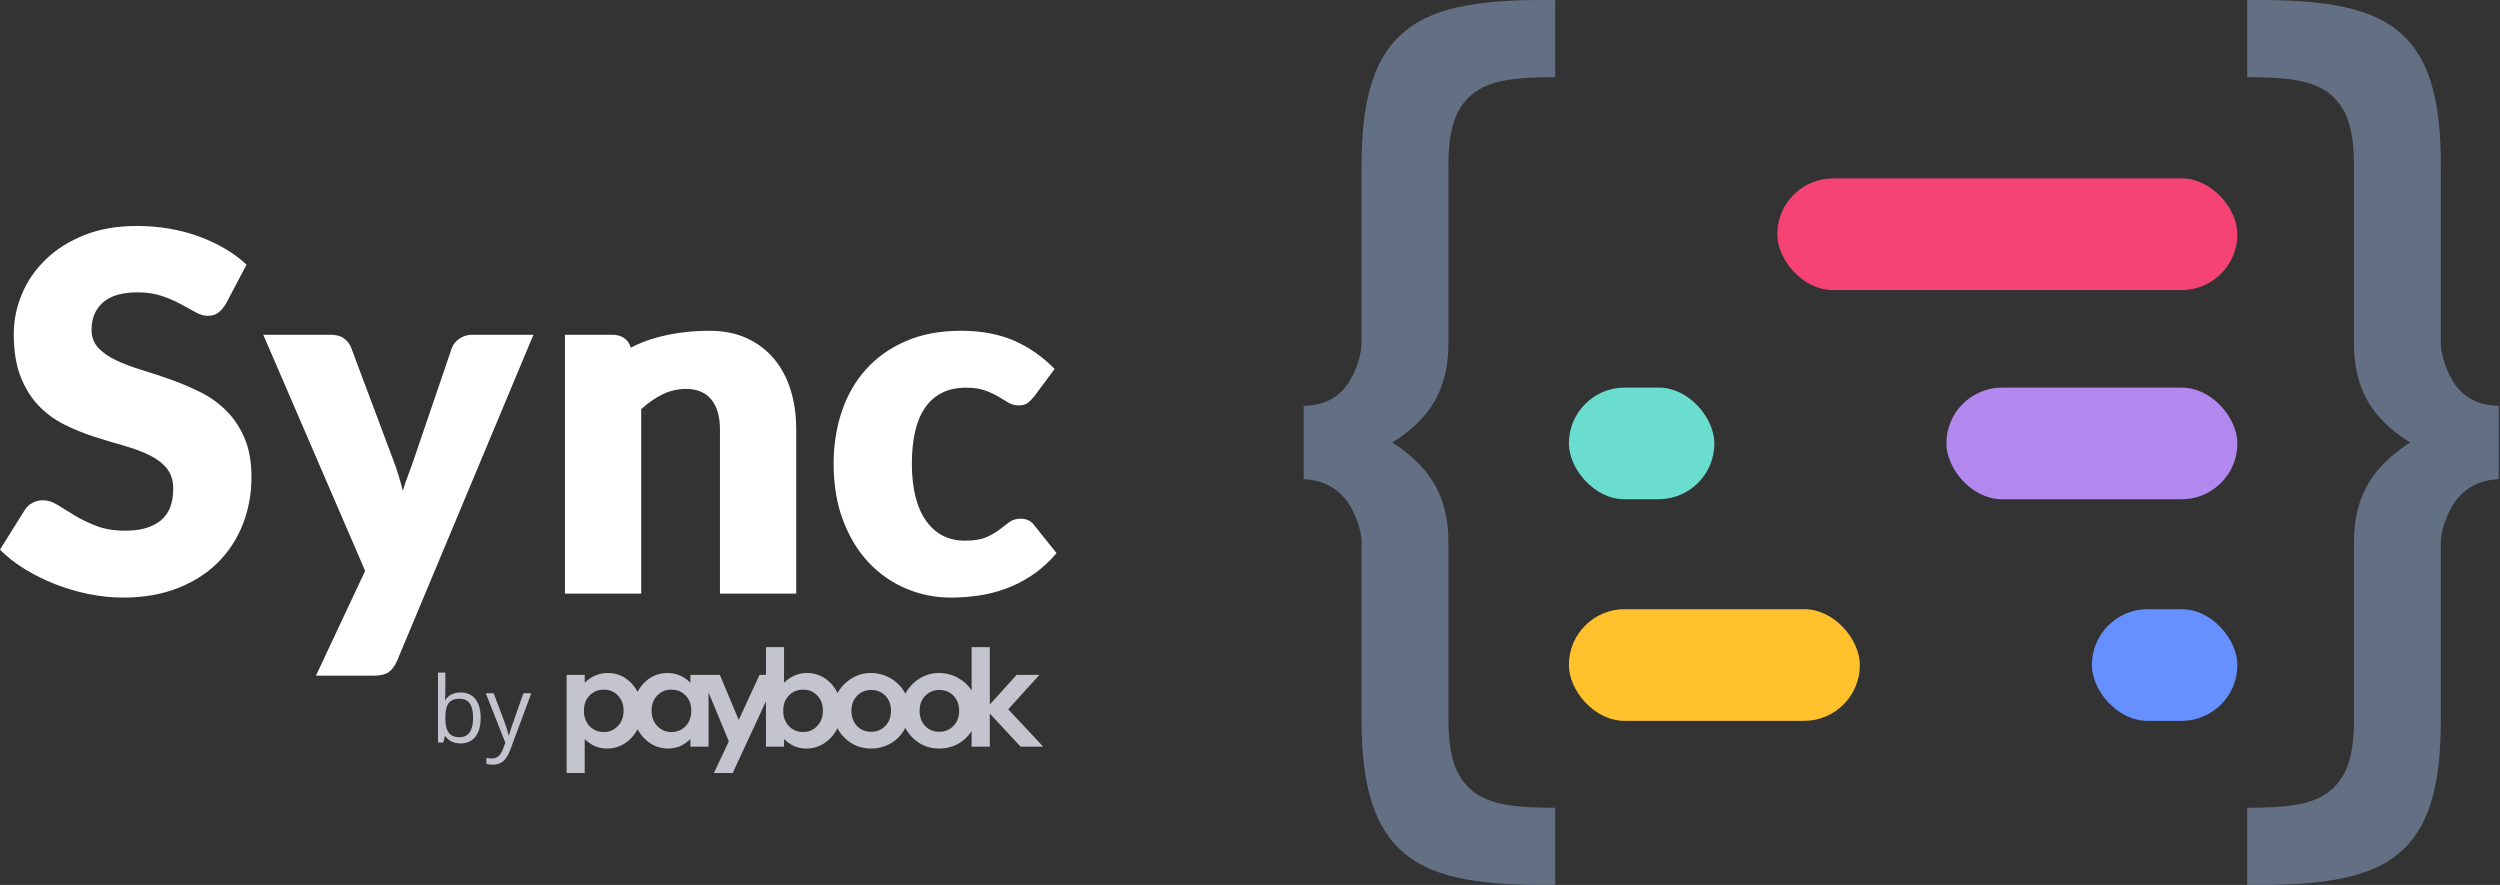 <svg width="339" height="120" viewBox="0 0 339 120" fill="none" xmlns="http://www.w3.org/2000/svg">
<rect x="0" y="0" width="339" height="120" fill="#333333" stroke="none"/>
<g id="logo">
<g id="Group 4">
<path id="Fill 3" fill-rule="evenodd" clip-rule="evenodd" d="M140.949 91.51H137.857L134.22 95.529V87.747H131.751V93.628C131.303 92.928 130.702 92.371 129.95 91.947C129.136 91.489 128.264 91.258 127.337 91.258C126.052 91.258 124.915 91.701 123.926 92.583C123.43 93.029 123.043 93.525 122.765 94.069C122.723 93.986 122.676 93.902 122.629 93.818C122.17 93.031 121.531 92.406 120.71 91.947C119.896 91.489 119.024 91.258 118.096 91.258C116.812 91.258 115.676 91.701 114.686 92.583C114.213 93.007 113.841 93.477 113.566 93.99C113.351 93.516 113.062 93.087 112.702 92.699C111.803 91.738 110.712 91.258 109.426 91.258C108.835 91.258 108.281 91.369 107.762 91.589C107.244 91.811 106.762 92.141 106.315 92.583V87.747H103.864V91.51H102.993L100.17 97.625L97.611 91.51H93.62V92.583C93.179 92.141 92.7 91.811 92.181 91.589C91.663 91.369 91.108 91.258 90.517 91.258C89.233 91.258 88.141 91.738 87.243 92.699C86.924 93.04 86.663 93.414 86.458 93.821C86.252 93.414 85.991 93.04 85.673 92.699C84.774 91.738 83.683 91.258 82.398 91.258C81.806 91.258 81.252 91.369 80.734 91.589C80.215 91.811 79.733 92.141 79.287 92.583V91.51H76.835V104.816H79.287V100.221C79.768 100.675 80.254 101.004 80.743 101.207C81.232 101.404 81.759 101.502 82.326 101.502C83.597 101.502 84.698 101.016 85.628 100.043C85.966 99.685 86.242 99.299 86.458 98.879C86.673 99.299 86.95 99.685 87.287 100.043C88.217 101.016 89.317 101.502 90.589 101.502C91.156 101.502 91.681 101.404 92.164 101.207C92.652 101.004 93.137 100.675 93.62 100.221V101.252H96.08V93.9L98.832 100.527L96.806 104.816H99.356L103.864 95.094V101.252H106.315V100.221C106.797 100.675 107.283 101.004 107.771 101.207C108.26 101.404 108.788 101.502 109.355 101.502C110.627 101.502 111.726 101.016 112.655 100.043C113.028 99.649 113.326 99.22 113.549 98.752C113.787 99.204 114.098 99.628 114.488 100.017C115.489 101.007 116.694 101.502 118.105 101.502C119.064 101.502 119.942 101.278 120.738 100.83C121.533 100.378 122.16 99.75 122.619 98.95C122.668 98.865 122.715 98.78 122.759 98.693C123 99.169 123.322 99.611 123.726 100.017C124.728 101.007 125.934 101.502 127.345 101.502C128.304 101.502 129.183 101.278 129.977 100.83C130.713 100.412 131.304 99.846 131.751 99.132V101.252H134.22V96.765L138.4 101.252H141.466L136.716 96.182L140.949 91.51ZM83.782 98.448C83.27 98.992 82.636 99.264 81.882 99.264C81.105 99.264 80.46 98.999 79.947 98.467C79.435 97.929 79.178 97.228 79.178 96.362C79.178 95.514 79.435 94.829 79.947 94.304C80.46 93.778 81.105 93.515 81.882 93.515C82.654 93.515 83.294 93.783 83.801 94.321C84.307 94.852 84.559 95.536 84.559 96.371C84.559 97.213 84.301 97.906 83.782 98.448ZM92.969 98.467C92.456 98.999 91.811 99.264 91.033 99.264C90.279 99.264 89.643 98.992 89.124 98.448C88.612 97.906 88.355 97.213 88.355 96.371C88.355 95.536 88.609 94.852 89.115 94.321C89.622 93.783 90.258 93.515 91.024 93.515C91.808 93.516 92.456 93.778 92.969 94.304C93.482 94.829 93.738 95.514 93.738 96.362C93.738 97.228 93.482 97.929 92.969 98.467ZM110.811 98.448C110.298 98.992 109.665 99.264 108.912 99.264C108.133 99.264 107.488 98.999 106.976 98.467C106.463 97.929 106.207 97.228 106.207 96.362C106.207 95.514 106.463 94.829 106.976 94.304C107.488 93.778 108.133 93.515 108.912 93.515C109.683 93.515 110.322 93.783 110.829 94.321C111.335 94.852 111.589 95.536 111.589 96.371C111.589 97.213 111.329 97.906 110.811 98.448ZM120.051 98.431C119.538 98.963 118.896 99.228 118.124 99.228C117.352 99.228 116.713 98.966 116.206 98.44C115.705 97.915 115.456 97.228 115.456 96.38C115.456 95.558 115.709 94.882 116.215 94.356C116.727 93.825 117.366 93.559 118.134 93.559C118.917 93.559 119.558 93.822 120.059 94.347C120.567 94.868 120.82 95.545 120.82 96.38C120.82 97.216 120.563 97.899 120.051 98.431ZM129.29 98.431C128.778 98.963 128.136 99.228 127.364 99.228C126.592 99.228 125.953 98.966 125.446 98.44C124.946 97.915 124.696 97.228 124.696 96.38C124.696 95.558 124.949 94.882 125.455 94.356C125.967 93.825 126.608 93.559 127.373 93.559C128.156 93.559 128.8 93.822 129.3 94.347C129.806 94.868 130.059 95.545 130.059 96.38C130.059 97.216 129.803 97.899 129.29 98.431Z" fill="#C4C4CE"/>
<path id="by" fill-rule="evenodd" clip-rule="evenodd" d="M59.393 100.691V91.206H60.389V93.51C60.389 94.026 60.373 94.489 60.341 94.9H60.389C60.852 94.233 61.54 93.9 62.452 93.9C63.315 93.9 63.986 94.2 64.464 94.799C64.942 95.399 65.18 96.247 65.18 97.344C65.18 98.442 64.94 99.294 64.458 99.902C63.976 100.509 63.307 100.813 62.452 100.813C62.024 100.813 61.633 100.733 61.279 100.572C60.925 100.412 60.629 100.165 60.389 99.832H60.317L60.107 100.691H59.393ZM60.389 97.344C60.389 98.283 60.542 98.954 60.85 99.359C61.158 99.763 61.652 99.965 62.332 99.965C62.943 99.965 63.399 99.739 63.699 99.286C63.999 98.833 64.149 98.181 64.149 97.332C64.149 96.462 63.999 95.814 63.699 95.387C63.399 94.961 62.935 94.747 62.308 94.747C61.628 94.747 61.138 94.945 60.838 95.342C60.538 95.738 60.389 96.405 60.389 97.344ZM65.876 94.01H66.943L68.382 97.82C68.698 98.689 68.894 99.317 68.97 99.703H69.018C69.07 99.496 69.179 99.142 69.345 98.64C69.511 98.138 70.053 96.594 70.973 94.01H72.041L69.216 101.618C68.936 102.369 68.609 102.903 68.235 103.218C67.862 103.533 67.403 103.69 66.859 103.69C66.555 103.69 66.255 103.656 65.96 103.587V102.776C66.179 102.825 66.425 102.849 66.697 102.849C67.381 102.849 67.869 102.459 68.16 101.679L68.526 100.728L65.876 94.01Z" fill="#C4C4CE"/>
</g>
<g id="Sync Copy 25 + Group Copy 17 + Path + Path Copy Copy Copy Copy + Fill 3 + by Copy 2">
<g id="Sync Copy 25 + Group Copy 17 + Path + Path Copy Copy Copy Copy">
<path id="Sync Copy 25" fill-rule="evenodd" clip-rule="evenodd" d="M30.629 41.199C30.295 41.741 29.945 42.147 29.578 42.417C29.211 42.688 28.738 42.824 28.16 42.824C27.648 42.824 27.098 42.66 26.508 42.333C25.919 42.006 25.251 41.639 24.506 41.233C23.761 40.827 22.91 40.46 21.954 40.133C20.997 39.806 19.907 39.642 18.684 39.642C16.571 39.642 14.997 40.099 13.963 41.013C12.929 41.927 12.412 43.162 12.412 44.719C12.412 45.712 12.723 46.535 13.346 47.189C13.969 47.844 14.786 48.408 15.798 48.881C16.81 49.355 17.967 49.789 19.268 50.184C20.569 50.579 21.898 51.019 23.255 51.504C24.612 51.989 25.941 52.559 27.242 53.213C28.543 53.867 29.7 54.702 30.712 55.718C31.724 56.733 32.542 57.968 33.164 59.423C33.787 60.879 34.099 62.633 34.099 64.686C34.099 66.965 33.709 69.097 32.931 71.082C32.152 73.067 31.023 74.799 29.544 76.277C28.065 77.755 26.241 78.917 24.073 79.763C21.904 80.609 19.44 81.032 16.682 81.032C15.17 81.032 13.629 80.874 12.061 80.558C10.493 80.242 8.975 79.796 7.507 79.221C6.039 78.646 4.66 77.963 3.37 77.174C2.08 76.384 0.956 75.504 0 74.534L3.336 69.187C3.581 68.781 3.926 68.454 4.371 68.205C4.816 67.957 5.294 67.833 5.805 67.833C6.473 67.833 7.146 68.047 7.824 68.476C8.502 68.905 9.27 69.379 10.126 69.898C10.982 70.416 11.967 70.89 13.079 71.319C14.191 71.748 15.503 71.962 17.016 71.962C19.062 71.962 20.653 71.505 21.787 70.591C22.922 69.678 23.489 68.228 23.489 66.243C23.489 65.092 23.177 64.156 22.555 63.434C21.932 62.712 21.114 62.114 20.102 61.64C19.09 61.166 17.939 60.749 16.649 60.388C15.359 60.027 14.035 59.626 12.678 59.186C11.322 58.746 9.998 58.205 8.708 57.562C7.418 56.919 6.267 56.073 5.255 55.024C4.243 53.975 3.425 52.666 2.803 51.098C2.18 49.53 1.868 47.595 1.868 45.294C1.868 43.444 2.235 41.639 2.969 39.879C3.703 38.12 4.782 36.551 6.206 35.175C7.629 33.799 9.375 32.699 11.444 31.876C13.513 31.052 15.882 30.64 18.551 30.64C20.041 30.64 21.492 30.759 22.905 30.996C24.317 31.233 25.657 31.582 26.925 32.045C28.193 32.507 29.378 33.06 30.479 33.703C31.58 34.346 32.564 35.074 33.431 35.886L30.629 41.199ZM53.85 89.594C53.539 90.293 53.161 90.806 52.716 91.133C52.271 91.461 51.559 91.624 50.581 91.624H42.84L49.513 77.41L35.7 45.395H44.842C45.643 45.395 46.266 45.576 46.71 45.937C47.155 46.298 47.467 46.727 47.645 47.223L53.316 62.35C53.85 63.749 54.284 65.148 54.618 66.547C54.84 65.825 55.085 65.114 55.352 64.415C55.619 63.715 55.874 63.005 56.119 62.283L61.257 47.223C61.435 46.704 61.786 46.27 62.308 45.92C62.831 45.57 63.393 45.395 63.993 45.395H72.334L53.85 89.594ZM76.605 80.49V45.396H83.011C83.656 45.396 84.196 45.542 84.63 45.836C85.063 46.129 85.369 46.569 85.547 47.155C85.547 47.155 89.276 44.854 96.224 44.854C98.114 44.854 99.788 45.187 101.245 45.852C102.702 46.518 103.931 47.443 104.932 48.627C105.933 49.812 106.689 51.222 107.201 52.858C107.712 54.493 107.968 56.27 107.968 58.188V80.49H97.625V58.188C97.625 56.473 97.236 55.137 96.457 54.178C95.679 53.219 94.533 52.739 93.021 52.739C91.886 52.739 90.819 52.988 89.818 53.484C88.817 53.98 87.86 54.646 86.948 55.481V80.49H76.605ZM140.265 53.721C139.953 54.104 139.653 54.409 139.364 54.635C139.075 54.86 138.663 54.973 138.129 54.973C137.618 54.973 137.156 54.849 136.745 54.601C136.333 54.352 135.872 54.076 135.36 53.772C134.848 53.467 134.248 53.191 133.558 52.942C132.869 52.694 132.013 52.57 130.989 52.57C129.721 52.57 128.626 52.807 127.703 53.281C126.78 53.755 126.018 54.431 125.417 55.311C124.817 56.191 124.372 57.269 124.083 58.543C123.794 59.818 123.649 61.256 123.649 62.858C123.649 66.22 124.289 68.803 125.568 70.608C126.847 72.413 128.609 73.316 130.856 73.316C132.057 73.316 133.008 73.163 133.709 72.859C134.409 72.554 135.004 72.216 135.494 71.843C135.983 71.471 136.433 71.127 136.845 70.811C137.256 70.495 137.773 70.337 138.396 70.337C139.219 70.337 139.842 70.642 140.265 71.251L143.268 75.008C142.2 76.249 141.077 77.258 139.898 78.037C138.719 78.815 137.512 79.424 136.278 79.864C135.043 80.304 133.803 80.609 132.557 80.778C131.312 80.947 130.1 81.032 128.921 81.032C126.808 81.032 124.789 80.626 122.865 79.813C120.941 79.001 119.251 77.822 117.794 76.277C116.337 74.731 115.18 72.831 114.324 70.574C113.467 68.318 113.039 65.746 113.039 62.858C113.039 60.331 113.412 57.968 114.157 55.768C114.902 53.569 116.003 51.662 117.46 50.049C118.917 48.436 120.719 47.167 122.865 46.242C125.012 45.317 127.497 44.854 130.322 44.854C133.036 44.854 135.416 45.294 137.462 46.174C139.508 47.054 141.355 48.34 143.001 50.032L140.265 53.721Z" fill="white"/>
<g id="icon">
<path id="Combined Shape" fill-rule="evenodd" clip-rule="evenodd" d="M199.72 12.706C202.051 10.839 205.61 10.466 210.886 10.466V0.011C201.438 -0.113 194.812 0.758 190.64 4.118C186.468 7.479 184.628 13.079 184.628 22.414V46.559C184.628 47.43 184.26 49.545 183.155 51.412C182.051 53.404 180.088 55.022 176.775 55.022V64.978C180.088 65.103 182.051 66.845 183.155 68.712C184.26 70.703 184.628 72.57 184.628 73.442V97.586C184.628 106.921 186.468 112.521 190.64 115.882C194.812 119.242 201.438 120.113 210.886 119.989V109.534C205.61 109.534 202.051 109.161 199.72 107.294C197.389 105.427 196.407 102.565 196.407 97.586V73.442C196.407 66.97 193.585 63.111 188.8 60C193.585 57.013 196.407 53.155 196.407 46.559V22.414C196.407 17.435 197.389 14.573 199.72 12.706ZM332.45 51.412C331.346 49.545 330.978 47.43 330.978 46.559V22.414C330.978 13.079 329.26 7.479 325.088 4.118C320.916 0.758 314.168 -0.113 304.72 0.011V10.466C309.996 10.466 313.554 10.839 315.885 12.706C318.217 14.573 319.198 17.435 319.198 22.414V46.559C319.198 53.155 322.02 57.013 326.806 60C322.02 63.111 319.198 66.97 319.198 73.442V97.586C319.198 102.565 318.217 105.427 315.885 107.294C313.554 109.161 309.996 109.534 304.72 109.534V119.989C314.168 120.113 320.916 119.242 325.088 115.882C329.26 112.521 330.978 106.921 330.978 97.586V73.442C330.978 72.57 331.346 70.703 332.45 68.712C333.554 66.845 335.518 65.103 338.83 64.978V55.022C335.518 55.022 333.554 53.404 332.45 51.412Z" fill="#637084"/>
<rect id="Path" x="303.389" y="39.335" width="62.389" height="15.145" rx="7.572" transform="rotate(-180 303.389 39.335)" fill="#F54376"/>
<rect id="Path_2" x="303.389" y="67.7" width="39.46" height="15.145" rx="7.572" transform="rotate(-180 303.389 67.7)" fill="#B287EE"/>
<rect id="Path Copy 2" x="232.47" y="67.7" width="19.73" height="15.145" rx="7.572" transform="rotate(-180 232.47 67.7)" fill="#6ADDCE"/>
<rect id="Path_3" x="303.389" y="97.749" width="19.73" height="15.145" rx="7.572" transform="rotate(-180 303.389 97.749)" fill="#6690FF"/>
<rect id="Path_4" x="252.198" y="97.749" width="39.46" height="15.145" rx="7.572" transform="rotate(-180 252.198 97.749)" fill="#FFC22C"/>
</g>
</g>
</g>
</g>
</svg>

